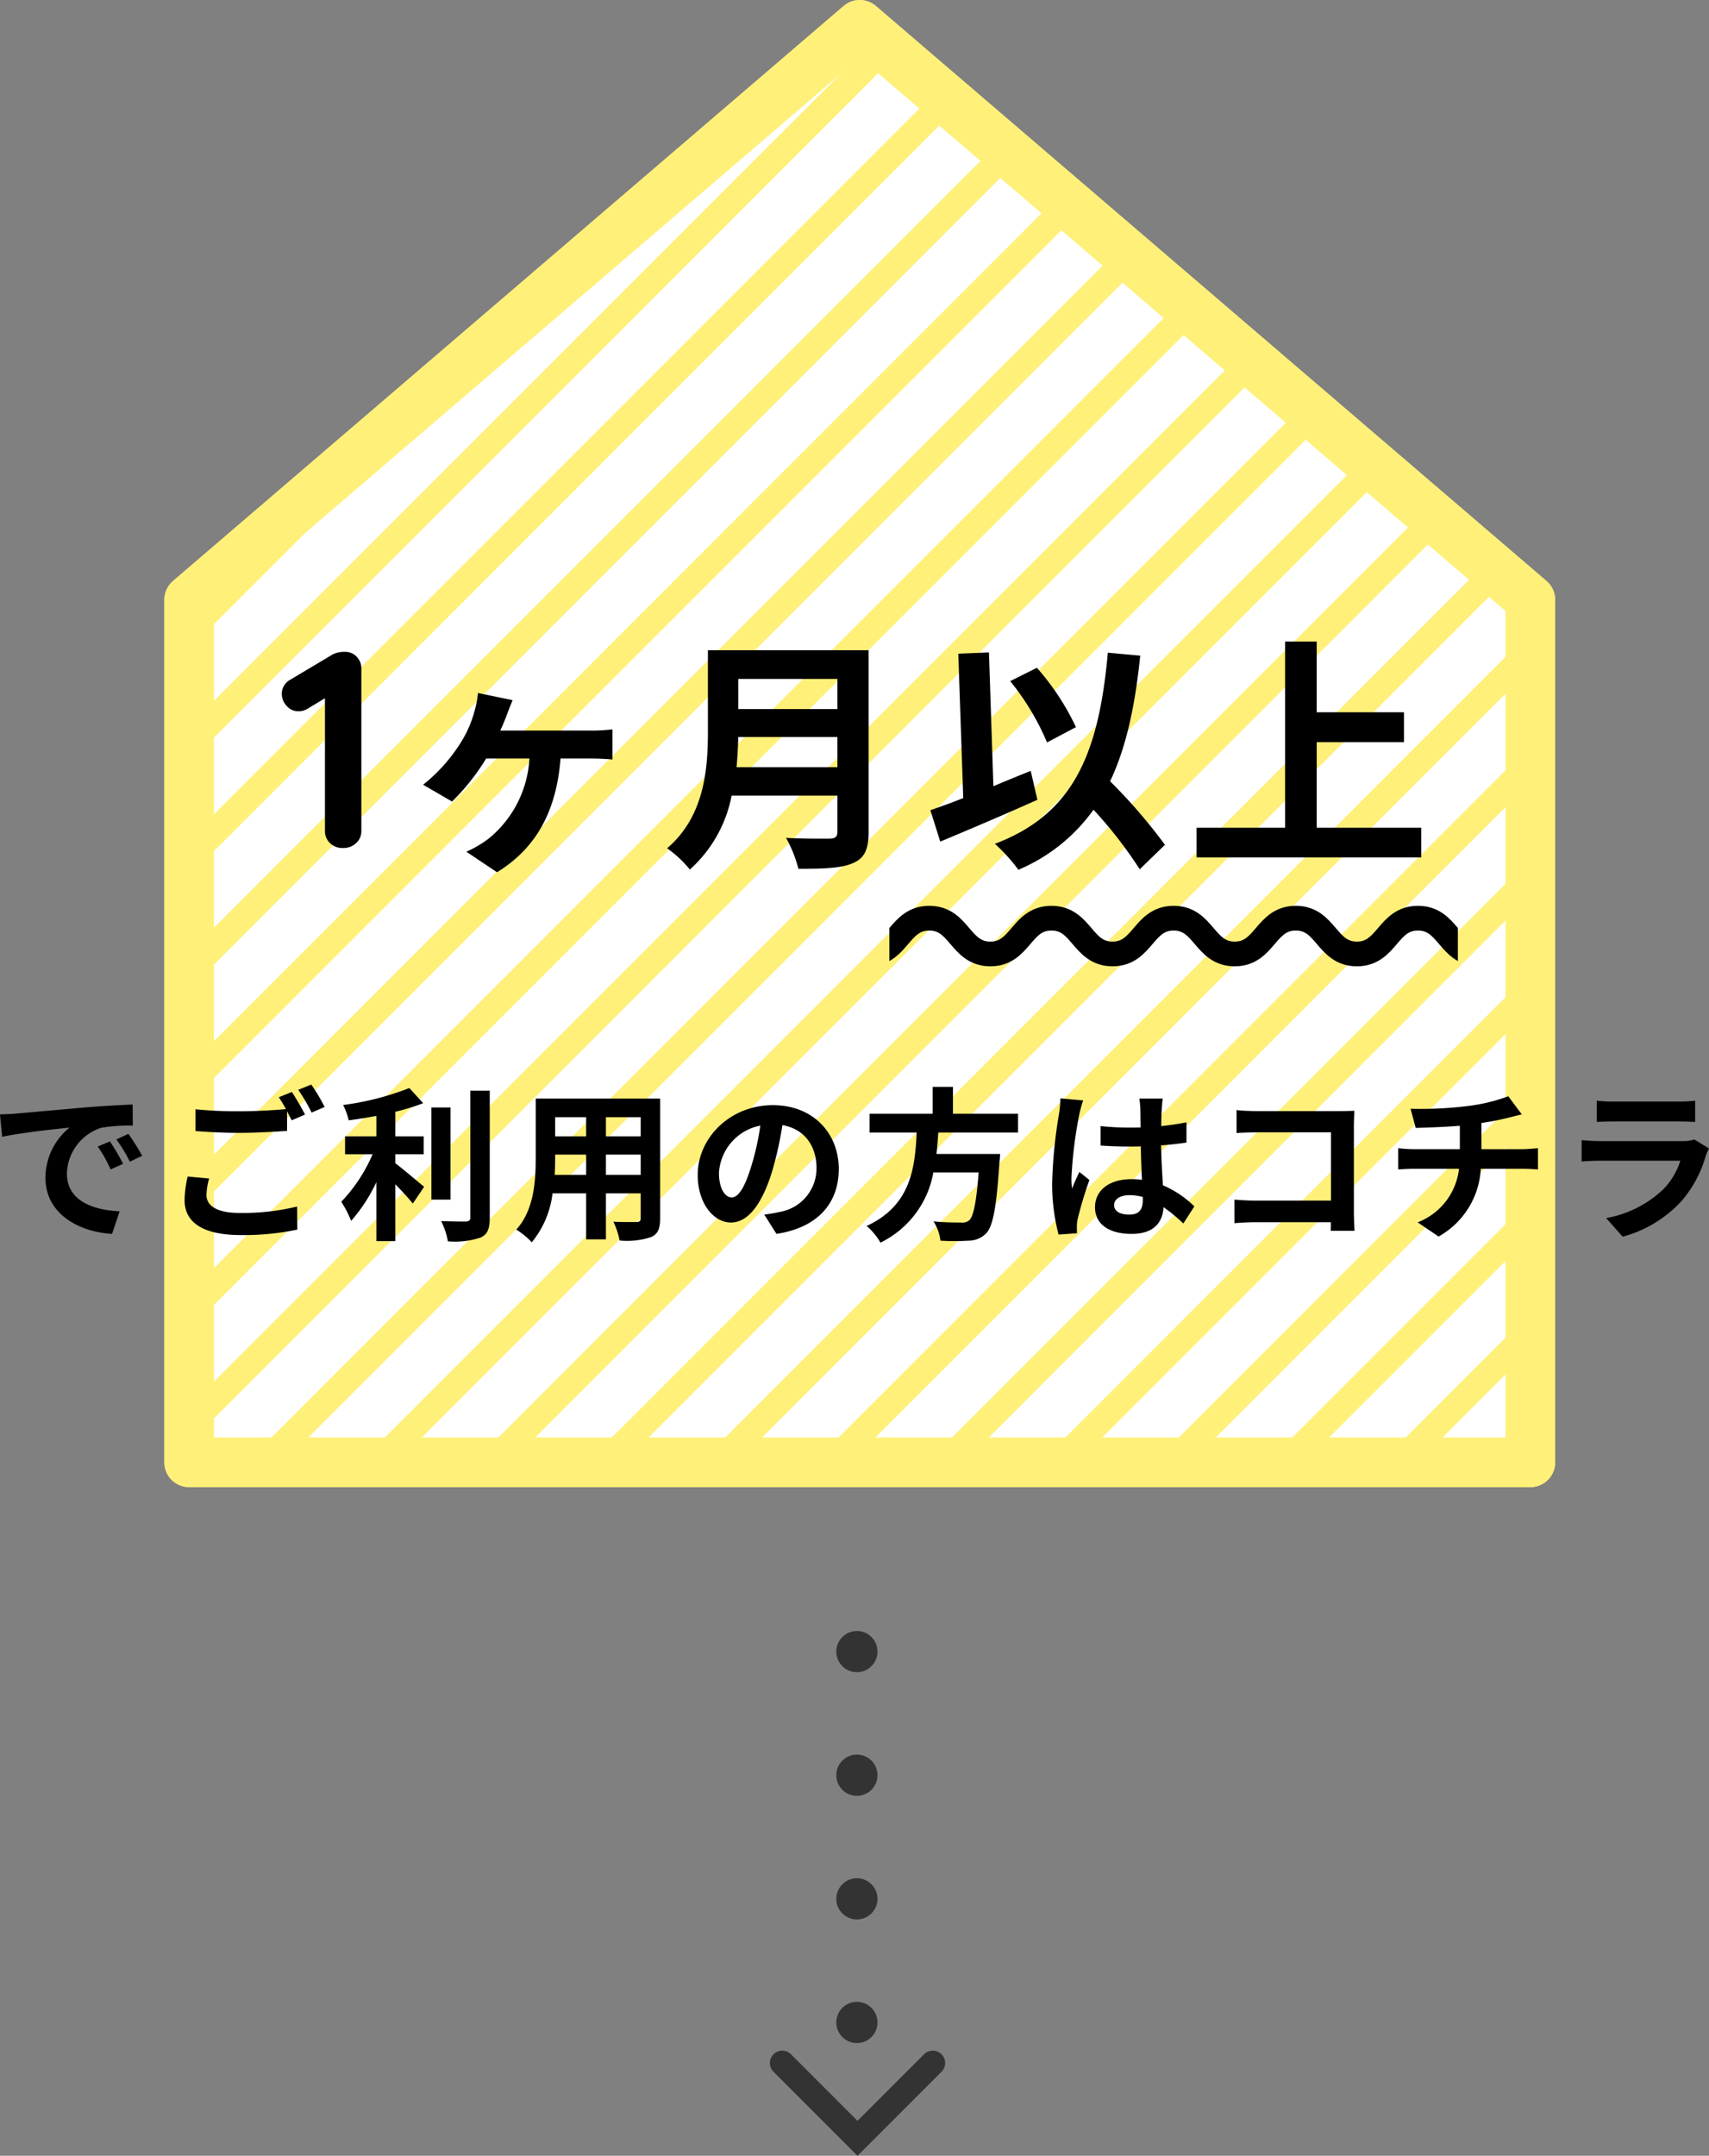 <svg xmlns="http://www.w3.org/2000/svg" xmlns:xlink="http://www.w3.org/1999/xlink" width="207.42" height="261.573" viewBox="0 0 207.42 261.573">
  <rect x="0" y="0" width="207.42" height="261.573" fill="#808080" stroke="none"/>
  <defs>
    <clipPath id="clip-path">
      <path id="パス_6938" data-name="パス 6938" d="M-347.994,1218.9V1114.235l-81.4-69.774-81.4,69.774V1218.9Z" transform="translate(-1078.699 680.644)" fill="none" stroke="#fff079" stroke-linecap="round" stroke-linejoin="round" stroke-width="6"/>
    </clipPath>
    <clipPath id="clip-path-2">
      <rect id="長方形_2229" data-name="長方形 2229" width="69" height="19" transform="translate(503.554 5168.52)" fill="#fff"/>
    </clipPath>
  </defs>
  <g id="グループ_2791" data-name="グループ 2791" transform="translate(924.94 -1165.105)">
    <g id="グループ_2467" data-name="グループ 2467" transform="translate(-1348.5 -174)">
      <path id="パス_7330" data-name="パス 7330" d="M-347.994,1218.9V1114.235l-81.4-69.774-81.4,69.774V1218.9Z" transform="translate(957.301 297.644)" fill="#fff" stroke="#fff079" stroke-linecap="round" stroke-linejoin="round" stroke-width="6"/>
      <g id="マスクグループ_52" data-name="マスクグループ 52" transform="translate(2036 -383)" clip-path="url(#clip-path)">
        <g id="グループ_2462" data-name="グループ 2462" transform="translate(-290.964)">
          <g id="グループ_2461" data-name="グループ 2461" transform="translate(-2095 1717)">
            <line id="線_2091" data-name="線 2091" x1="189.81" y2="189.826" transform="translate(1390.327 0)" fill="none" stroke="#fff079" stroke-miterlimit="10" stroke-width="3.163"/>
            <line id="線_2092" data-name="線 2092" x1="189.81" y2="189.826" transform="translate(1376.562 0)" fill="none" stroke="#fff079" stroke-miterlimit="10" stroke-width="3.163"/>
            <line id="線_2093" data-name="線 2093" x1="189.811" y2="189.826" transform="translate(1362.796 0)" fill="none" stroke="#fff079" stroke-miterlimit="10" stroke-width="3.163"/>
            <line id="線_2094" data-name="線 2094" x1="189.811" y2="189.826" transform="translate(1349.031 0)" fill="none" stroke="#fff079" stroke-miterlimit="10" stroke-width="3.163"/>
            <line id="線_2095" data-name="線 2095" x1="189.811" y2="189.826" transform="translate(1335.265 0)" fill="none" stroke="#fff079" stroke-miterlimit="10" stroke-width="3.163"/>
            <line id="線_2096" data-name="線 2096" x1="189.811" y2="189.826" transform="translate(1321.499 0)" fill="none" stroke="#fff079" stroke-miterlimit="10" stroke-width="3.163"/>
            <line id="線_2097" data-name="線 2097" x1="189.811" y2="189.826" transform="translate(1307.734 0)" fill="none" stroke="#fff079" stroke-miterlimit="10" stroke-width="3.163"/>
            <line id="線_2098" data-name="線 2098" x1="189.811" y2="189.826" transform="translate(1293.968 0)" fill="none" stroke="#fff079" stroke-miterlimit="10" stroke-width="3.163"/>
            <line id="線_2099" data-name="線 2099" x1="189.811" y2="189.826" transform="translate(1280.202 0)" fill="none" stroke="#fff079" stroke-miterlimit="10" stroke-width="3.163"/>
            <line id="線_2100" data-name="線 2100" x1="189.811" y2="189.826" transform="translate(1266.437 0)" fill="none" stroke="#fff079" stroke-miterlimit="10" stroke-width="3.163"/>
            <line id="線_2101" data-name="線 2101" x1="189.811" y2="189.826" transform="translate(1252.671 0)" fill="none" stroke="#fff079" stroke-miterlimit="10" stroke-width="3.163"/>
            <line id="線_2102" data-name="線 2102" x1="189.811" y2="189.826" transform="translate(1238.906 0)" fill="none" stroke="#fff079" stroke-miterlimit="10" stroke-width="3.163"/>
            <line id="線_2103" data-name="線 2103" x1="189.811" y2="189.826" transform="translate(1225.14 0)" fill="none" stroke="#fff079" stroke-miterlimit="10" stroke-width="3.163"/>
            <line id="線_2104" data-name="線 2104" x1="189.811" y2="189.826" transform="translate(1211.374 0)" fill="none" stroke="#fff079" stroke-miterlimit="10" stroke-width="3.163"/>
            <line id="線_2105" data-name="線 2105" x1="189.811" y2="189.826" transform="translate(1197.609 0)" fill="none" stroke="#fff079" stroke-miterlimit="10" stroke-width="3.163"/>
            <line id="線_2106" data-name="線 2106" x1="189.811" y2="189.826" transform="translate(1183.843 0)" fill="none" stroke="#fff079" stroke-miterlimit="10" stroke-width="3.163"/>
            <line id="線_2107" data-name="線 2107" x1="189.811" y2="189.826" transform="translate(1170.077 0)" fill="none" stroke="#fff079" stroke-miterlimit="10" stroke-width="3.163"/>
            <line id="線_2108" data-name="線 2108" x1="189.811" y2="189.826" transform="translate(1156.312 0)" fill="none" stroke="#fff079" stroke-miterlimit="10" stroke-width="3.163"/>
            <line id="線_2109" data-name="線 2109" x1="189.812" y2="189.826" transform="translate(1142.546 0)" fill="none" stroke="#fff079" stroke-miterlimit="10" stroke-width="3.163"/>
            <line id="線_2110" data-name="線 2110" x1="189.812" y2="189.826" transform="translate(1128.781 0)" fill="none" stroke="#fff079" stroke-miterlimit="10" stroke-width="3.163"/>
            <line id="線_2111" data-name="線 2111" x1="189.812" y2="189.826" transform="translate(1115.015 0)" fill="none" stroke="#fff079" stroke-miterlimit="10" stroke-width="3.163"/>
            <line id="線_2112" data-name="線 2112" x1="189.812" y2="189.826" transform="translate(1101.249 0)" fill="none" stroke="#fff079" stroke-miterlimit="10" stroke-width="3.163"/>
            <line id="線_2113" data-name="線 2113" x1="189.812" y2="189.826" transform="translate(1087.484 0)" fill="none" stroke="#fff079" stroke-miterlimit="10" stroke-width="3.163"/>
            <line id="線_2114" data-name="線 2114" x1="189.812" y2="189.826" transform="translate(1073.718 0)" fill="none" stroke="#fff079" stroke-miterlimit="10" stroke-width="3.163"/>
            <line id="線_2115" data-name="線 2115" x1="189.812" y2="189.826" transform="translate(1059.953 0)" fill="none" stroke="#fff079" stroke-miterlimit="10" stroke-width="3.163"/>
            <line id="線_2116" data-name="線 2116" x1="189.812" y2="189.826" transform="translate(1046.187 0)" fill="none" stroke="#fff079" stroke-miterlimit="10" stroke-width="3.163"/>
            <line id="線_2117" data-name="線 2117" x1="189.812" y2="189.826" transform="translate(1032.421 0)" fill="none" stroke="#fff079" stroke-miterlimit="10" stroke-width="3.163"/>
            <line id="線_2118" data-name="線 2118" x1="189.812" y2="189.826" transform="translate(1018.656 0)" fill="none" stroke="#fff079" stroke-miterlimit="10" stroke-width="3.163"/>
            <line id="線_2119" data-name="線 2119" x1="189.812" y2="189.826" transform="translate(1004.89 0)" fill="none" stroke="#fff079" stroke-miterlimit="10" stroke-width="3.163"/>
            <line id="線_2120" data-name="線 2120" x1="189.812" y2="189.826" transform="translate(991.124 0)" fill="none" stroke="#fff079" stroke-miterlimit="10" stroke-width="3.163"/>
            <line id="線_2121" data-name="線 2121" x1="189.812" y2="189.826" transform="translate(977.359 0)" fill="none" stroke="#fff079" stroke-miterlimit="10" stroke-width="3.163"/>
            <line id="線_2122" data-name="線 2122" x1="189.812" y2="189.826" transform="translate(963.593 0)" fill="none" stroke="#fff079" stroke-miterlimit="10" stroke-width="3.163"/>
            <line id="線_2123" data-name="線 2123" x1="189.812" y2="189.826" transform="translate(949.828 0)" fill="none" stroke="#fff079" stroke-miterlimit="10" stroke-width="3.163"/>
            <line id="線_2124" data-name="線 2124" x1="189.812" y2="189.826" transform="translate(936.062 0)" fill="none" stroke="#fff079" stroke-miterlimit="10" stroke-width="3.163"/>
            <line id="線_2125" data-name="線 2125" x1="189.813" y2="189.826" transform="translate(922.296 0)" fill="none" stroke="#fff079" stroke-miterlimit="10" stroke-width="3.163"/>
            <line id="線_2126" data-name="線 2126" x1="189.813" y2="189.826" transform="translate(908.531 0)" fill="none" stroke="#fff079" stroke-miterlimit="10" stroke-width="3.163"/>
            <line id="線_2127" data-name="線 2127" x1="189.813" y2="189.826" transform="translate(894.765 0)" fill="none" stroke="#fff079" stroke-miterlimit="10" stroke-width="3.163"/>
            <line id="線_2128" data-name="線 2128" x1="189.813" y2="189.826" transform="translate(880.999 0)" fill="none" stroke="#fff079" stroke-miterlimit="10" stroke-width="3.163"/>
            <line id="線_2129" data-name="線 2129" x1="189.813" y2="189.826" transform="translate(867.234 0)" fill="none" stroke="#fff079" stroke-miterlimit="10" stroke-width="3.163"/>
            <line id="線_2130" data-name="線 2130" x1="189.813" y2="189.826" transform="translate(853.468 0)" fill="none" stroke="#fff079" stroke-miterlimit="10" stroke-width="3.163"/>
            <line id="線_2131" data-name="線 2131" x1="189.813" y2="189.826" transform="translate(839.703 0)" fill="none" stroke="#fff079" stroke-miterlimit="10" stroke-width="3.163"/>
            <line id="線_2132" data-name="線 2132" x1="189.813" y2="189.826" transform="translate(825.937 0)" fill="none" stroke="#fff079" stroke-miterlimit="10" stroke-width="3.163"/>
            <line id="線_2133" data-name="線 2133" x1="189.813" y2="189.826" transform="translate(812.171 0)" fill="none" stroke="#fff079" stroke-miterlimit="10" stroke-width="3.163"/>
            <line id="線_2134" data-name="線 2134" x1="189.813" y2="189.826" transform="translate(798.406 0)" fill="none" stroke="#fff079" stroke-miterlimit="10" stroke-width="3.163"/>
            <line id="線_2135" data-name="線 2135" x1="189.813" y2="189.826" transform="translate(784.64 0)" fill="none" stroke="#fff079" stroke-miterlimit="10" stroke-width="3.163"/>
            <line id="線_2136" data-name="線 2136" x1="189.813" y2="189.826" transform="translate(770.875 0)" fill="none" stroke="#fff079" stroke-miterlimit="10" stroke-width="3.163"/>
            <line id="線_2137" data-name="線 2137" x1="189.813" y2="189.826" transform="translate(757.109 0)" fill="none" stroke="#fff079" stroke-miterlimit="10" stroke-width="3.163"/>
            <line id="線_2138" data-name="線 2138" x1="189.813" y2="189.826" transform="translate(743.343 0)" fill="none" stroke="#fff079" stroke-miterlimit="10" stroke-width="3.163"/>
            <line id="線_2139" data-name="線 2139" x1="189.813" y2="189.826" transform="translate(729.578 0)" fill="none" stroke="#fff079" stroke-miterlimit="10" stroke-width="3.163"/>
            <line id="線_2140" data-name="線 2140" x1="189.813" y2="189.826" transform="translate(715.812 0)" fill="none" stroke="#fff079" stroke-miterlimit="10" stroke-width="3.163"/>
            <line id="線_2141" data-name="線 2141" x1="189.814" y2="189.826" transform="translate(702.046 0)" fill="none" stroke="#fff079" stroke-miterlimit="10" stroke-width="3.163"/>
            <line id="線_2142" data-name="線 2142" x1="189.814" y2="189.826" transform="translate(688.281 0)" fill="none" stroke="#fff079" stroke-miterlimit="10" stroke-width="3.163"/>
            <line id="線_2143" data-name="線 2143" x1="189.814" y2="189.826" transform="translate(674.515 0)" fill="none" stroke="#fff079" stroke-miterlimit="10" stroke-width="3.163"/>
            <line id="線_2144" data-name="線 2144" x1="189.814" y2="189.826" transform="translate(660.75 0)" fill="none" stroke="#fff079" stroke-miterlimit="10" stroke-width="3.163"/>
            <line id="線_2145" data-name="線 2145" x1="189.814" y2="189.826" transform="translate(646.984 0)" fill="none" stroke="#fff079" stroke-miterlimit="10" stroke-width="3.163"/>
            <line id="線_2146" data-name="線 2146" x1="189.814" y2="189.826" transform="translate(633.218 0)" fill="none" stroke="#fff079" stroke-miterlimit="10" stroke-width="3.163"/>
            <line id="線_2147" data-name="線 2147" x1="189.814" y2="189.826" transform="translate(619.453 0)" fill="none" stroke="#fff079" stroke-miterlimit="10" stroke-width="3.163"/>
            <line id="線_2148" data-name="線 2148" x1="189.814" y2="189.826" transform="translate(605.687 0)" fill="none" stroke="#fff079" stroke-miterlimit="10" stroke-width="3.163"/>
            <line id="線_2149" data-name="線 2149" x1="189.814" y2="189.826" transform="translate(591.922 0)" fill="none" stroke="#fff079" stroke-miterlimit="10" stroke-width="3.163"/>
            <line id="線_2150" data-name="線 2150" x1="189.814" y2="189.826" transform="translate(578.156 0)" fill="none" stroke="#fff079" stroke-miterlimit="10" stroke-width="3.163"/>
            <line id="線_2151" data-name="線 2151" x1="189.814" y2="189.826" transform="translate(564.39 0)" fill="none" stroke="#fff079" stroke-miterlimit="10" stroke-width="3.163"/>
            <line id="線_2152" data-name="線 2152" x1="189.814" y2="189.826" transform="translate(550.625 0)" fill="none" stroke="#fff079" stroke-miterlimit="10" stroke-width="3.163"/>
            <line id="線_2153" data-name="線 2153" x1="189.814" y2="189.826" transform="translate(536.859 0)" fill="none" stroke="#fff079" stroke-miterlimit="10" stroke-width="3.163"/>
            <line id="線_2154" data-name="線 2154" x1="189.814" y2="189.826" transform="translate(523.093 0)" fill="none" stroke="#fff079" stroke-miterlimit="10" stroke-width="3.163"/>
            <line id="線_2155" data-name="線 2155" x1="189.814" y2="189.826" transform="translate(509.328 0)" fill="none" stroke="#fff079" stroke-miterlimit="10" stroke-width="3.163"/>
            <line id="線_2156" data-name="線 2156" x1="189.814" y2="189.826" transform="translate(495.562 0)" fill="none" stroke="#fff079" stroke-miterlimit="10" stroke-width="3.163"/>
            <line id="線_2157" data-name="線 2157" x1="189.815" y2="189.826" transform="translate(481.797 0)" fill="none" stroke="#fff079" stroke-miterlimit="10" stroke-width="3.163"/>
            <line id="線_2158" data-name="線 2158" x1="189.815" y2="189.826" transform="translate(468.031 0)" fill="none" stroke="#fff079" stroke-miterlimit="10" stroke-width="3.163"/>
            <line id="線_2159" data-name="線 2159" x1="189.815" y2="189.826" transform="translate(454.265 0)" fill="none" stroke="#fff079" stroke-miterlimit="10" stroke-width="3.163"/>
            <line id="線_2160" data-name="線 2160" x1="189.815" y2="189.826" transform="translate(440.5 0)" fill="none" stroke="#fff079" stroke-miterlimit="10" stroke-width="3.163"/>
            <line id="線_2161" data-name="線 2161" x1="189.815" y2="189.826" transform="translate(426.734 0)" fill="none" stroke="#fff079" stroke-miterlimit="10" stroke-width="3.163"/>
            <line id="線_2162" data-name="線 2162" x1="189.815" y2="189.826" transform="translate(412.969 0)" fill="none" stroke="#fff079" stroke-miterlimit="10" stroke-width="3.163"/>
            <line id="線_2163" data-name="線 2163" x1="189.815" y2="189.826" transform="translate(399.203 0)" fill="none" stroke="#fff079" stroke-miterlimit="10" stroke-width="3.163"/>
            <line id="線_2164" data-name="線 2164" x1="189.815" y2="189.826" transform="translate(385.437 0)" fill="none" stroke="#fff079" stroke-miterlimit="10" stroke-width="3.163"/>
            <line id="線_2165" data-name="線 2165" x1="189.815" y2="189.826" transform="translate(371.672 0)" fill="none" stroke="#fff079" stroke-miterlimit="10" stroke-width="3.163"/>
            <line id="線_2166" data-name="線 2166" x1="189.815" y2="189.826" transform="translate(357.906 0)" fill="none" stroke="#fff079" stroke-miterlimit="10" stroke-width="3.163"/>
            <line id="線_2167" data-name="線 2167" x1="189.815" y2="189.826" transform="translate(344.14 0)" fill="none" stroke="#fff079" stroke-miterlimit="10" stroke-width="3.163"/>
            <line id="線_2168" data-name="線 2168" x1="189.815" y2="189.826" transform="translate(330.375 0)" fill="none" stroke="#fff079" stroke-miterlimit="10" stroke-width="3.163"/>
            <line id="線_2169" data-name="線 2169" x1="189.815" y2="189.826" transform="translate(316.609 0)" fill="none" stroke="#fff079" stroke-miterlimit="10" stroke-width="3.163"/>
            <line id="線_2170" data-name="線 2170" x1="189.815" y2="189.826" transform="translate(302.844 0)" fill="none" stroke="#fff079" stroke-miterlimit="10" stroke-width="3.163"/>
            <line id="線_2171" data-name="線 2171" x1="189.815" y2="189.826" transform="translate(289.078 0)" fill="none" stroke="#fff079" stroke-miterlimit="10" stroke-width="3.163"/>
            <line id="線_2172" data-name="線 2172" x1="189.815" y2="189.826" transform="translate(275.312 0)" fill="none" stroke="#fff079" stroke-miterlimit="10" stroke-width="3.163"/>
            <line id="線_2173" data-name="線 2173" x1="189.816" y2="189.826" transform="translate(261.547 0)" fill="none" stroke="#fff079" stroke-miterlimit="10" stroke-width="3.163"/>
            <line id="線_2174" data-name="線 2174" x1="189.816" y2="189.826" transform="translate(247.781 0)" fill="none" stroke="#fff079" stroke-miterlimit="10" stroke-width="3.163"/>
            <line id="線_2175" data-name="線 2175" x1="189.816" y2="189.826" transform="translate(234.015 0)" fill="none" stroke="#fff079" stroke-miterlimit="10" stroke-width="3.163"/>
            <line id="線_2176" data-name="線 2176" x1="189.816" y2="189.826" transform="translate(220.25 0)" fill="none" stroke="#fff079" stroke-miterlimit="10" stroke-width="3.163"/>
            <line id="線_2177" data-name="線 2177" x1="189.816" y2="189.826" transform="translate(206.484 0)" fill="none" stroke="#fff079" stroke-miterlimit="10" stroke-width="3.163"/>
            <line id="線_2178" data-name="線 2178" x1="189.816" y2="189.826" transform="translate(192.719 0)" fill="none" stroke="#fff079" stroke-miterlimit="10" stroke-width="3.163"/>
            <line id="線_2179" data-name="線 2179" x1="189.816" y2="189.826" transform="translate(178.953 0)" fill="none" stroke="#fff079" stroke-miterlimit="10" stroke-width="3.163"/>
            <line id="線_2180" data-name="線 2180" x1="189.816" y2="189.826" transform="translate(165.187 0)" fill="none" stroke="#fff079" stroke-miterlimit="10" stroke-width="3.163"/>
            <line id="線_2181" data-name="線 2181" x1="189.816" y2="189.826" transform="translate(151.422 0)" fill="none" stroke="#fff079" stroke-miterlimit="10" stroke-width="3.163"/>
            <line id="線_2182" data-name="線 2182" x1="189.816" y2="189.826" transform="translate(137.656 0)" fill="none" stroke="#fff079" stroke-miterlimit="10" stroke-width="3.163"/>
            <line id="線_2183" data-name="線 2183" x1="189.816" y2="189.826" transform="translate(123.891 0)" fill="none" stroke="#fff079" stroke-miterlimit="10" stroke-width="3.163"/>
            <line id="線_2184" data-name="線 2184" x1="189.816" y2="189.826" transform="translate(110.125 0)" fill="none" stroke="#fff079" stroke-miterlimit="10" stroke-width="3.163"/>
            <line id="線_2185" data-name="線 2185" x1="189.816" y2="189.826" transform="translate(96.359 0)" fill="none" stroke="#fff079" stroke-miterlimit="10" stroke-width="3.163"/>
            <line id="線_2186" data-name="線 2186" x1="189.816" y2="189.826" transform="translate(82.594 0)" fill="none" stroke="#fff079" stroke-miterlimit="10" stroke-width="3.163"/>
            <line id="線_2187" data-name="線 2187" x1="189.816" y2="189.826" transform="translate(68.828 0)" fill="none" stroke="#fff079" stroke-miterlimit="10" stroke-width="3.163"/>
            <line id="線_2188" data-name="線 2188" x1="189.816" y2="189.826" transform="translate(55.062 0)" fill="none" stroke="#fff079" stroke-miterlimit="10" stroke-width="3.163"/>
            <line id="線_2189" data-name="線 2189" x1="189.817" y2="189.826" transform="translate(41.297 0)" fill="none" stroke="#fff079" stroke-miterlimit="10" stroke-width="3.163"/>
            <line id="線_2190" data-name="線 2190" x1="189.817" y2="189.826" transform="translate(27.531 0)" fill="none" stroke="#fff079" stroke-miterlimit="10" stroke-width="3.163"/>
            <line id="線_2191" data-name="線 2191" x1="189.817" y2="189.826" transform="translate(13.766 0)" fill="none" stroke="#fff079" stroke-miterlimit="10" stroke-width="3.163"/>
            <line id="線_2192" data-name="線 2192" x1="189.817" y2="189.826" transform="translate(0 0)" fill="none" stroke="#fff079" stroke-miterlimit="10" stroke-width="3.163"/>
          </g>
        </g>
      </g>
      <path id="パス_7329" data-name="パス 7329" d="M-347.994,1218.9V1114.235l-81.4-69.774-81.4,69.774V1218.9Z" transform="translate(957.301 297.644)" fill="none" stroke="#fff079" stroke-linecap="round" stroke-linejoin="round" stroke-width="6"/>
    </g>
    <g id="グループ_2468" data-name="グループ 2468" transform="translate(-1513 -187)">
      <path id="パス_9603" data-name="パス 9603" d="M-62.326,0A2.151,2.151,0,0,1-63.89-.6,1.979,1.979,0,0,1-64.5-2.074V-19.21l.476.748L-66.61-16.9a2.08,2.08,0,0,1-1.088.306,1.856,1.856,0,0,1-1.462-.663,2.117,2.117,0,0,1-.578-1.411,1.937,1.937,0,0,1,1.054-1.768l5.134-3.06a3.106,3.106,0,0,1,1.462-.306,1.9,1.9,0,0,1,1.445.595,2.073,2.073,0,0,1,.561,1.479V-2.074A1.953,1.953,0,0,1-60.711-.6,2.255,2.255,0,0,1-62.326,0Zm19.1-14.25c.33-.69.6-1.38.81-1.92.18-.54.42-1.08.69-1.77l-4.2-.87a12.2,12.2,0,0,1-.42,2.19,13.627,13.627,0,0,1-1.68,3.84,20.325,20.325,0,0,1-4.56,5.1l3.51,2.04a26.65,26.65,0,0,0,4.14-5.22h5.25a13.466,13.466,0,0,1-4.95,9.72,13.577,13.577,0,0,1-2.7,1.59l3.72,2.49c4.77-2.94,7.2-7.41,7.71-13.8h3.66c.6,0,1.74.03,2.64.12V-14.4a20.621,20.621,0,0,1-2.64.15Zm28.68,4.44c.12-1.26.18-2.52.21-3.66H-2.3v3.66ZM-2.3-20.52v3.66h-12.03v-3.66ZM1.478-24h-19.5v9.87c0,4.56-.42,10.29-4.95,14.16a14.09,14.09,0,0,1,2.76,2.58,16.138,16.138,0,0,0,5.07-8.97H-2.3v4.35c0,.63-.24.87-.96.87-.66,0-3.18.03-5.28-.09a15.315,15.315,0,0,1,1.5,3.75c3.09,0,5.19-.06,6.63-.69,1.38-.6,1.89-1.62,1.89-3.78Zm25.17,9.33a30.587,30.587,0,0,0-4.74-7.2l-3.24,1.62a30.573,30.573,0,0,1,4.47,7.44Zm-5.49,5.31c-1.5.6-3.03,1.23-4.53,1.86l-.54-16.23-3.72.15.6,17.52c-1.5.6-2.85,1.08-3.99,1.47l1.2,3.81c3.39-1.41,7.83-3.3,11.79-5.07ZM37.448-.39a65.429,65.429,0,0,0-6.66-7.71c1.95-4.08,3.03-9.09,3.66-15.24l-3.93-.36c-1.11,12.33-4.2,19.59-13.71,23.19a20.975,20.975,0,0,1,2.85,3.15,21.421,21.421,0,0,0,9.12-7.29,52.562,52.562,0,0,1,5.61,7.23Zm18.42-2.07V-12.84h10.59v-3.63H55.868v-8.58h-3.84V-2.46H41.288v3.6h27.27v-3.6ZM-90.6,35.6l-1.48.62A15.431,15.431,0,0,1-90.52,39l1.52-.68A26.213,26.213,0,0,0-90.6,35.6Zm2.24-.92-1.46.68a17.6,17.6,0,0,1,1.64,2.7l1.5-.72A29.915,29.915,0,0,0-88.36,34.68Zm-15.58-2.36.26,2.72c2.3-.5,6.46-.94,8.18-1.12a7.854,7.854,0,0,0-2.92,6.1c0,4.3,3.92,6.54,8.08,6.8l.92-2.74c-3.36-.16-6.4-1.34-6.4-4.6a6.012,6.012,0,0,1,4.18-5.54,20.453,20.453,0,0,1,3.82-.26l-.02-2.56c-1.4.06-3.56.18-5.6.34-3.62.32-6.9.62-8.56.76C-102.38,32.26-103.14,32.3-103.94,32.32Zm22.78,7.54a13.224,13.224,0,0,0-.38,2.86c0,2.72,2.26,4.24,6.8,4.24a31.593,31.593,0,0,0,6.88-.66l-.02-2.8a28.086,28.086,0,0,1-6.96.78c-2.86,0-4.04-.92-4.04-2.18a8.15,8.15,0,0,1,.32-2Zm11.06-9.62a15.22,15.22,0,0,1,.86,1.44c-1.52.14-3.7.26-5.6.26a51.228,51.228,0,0,1-5.38-.24v2.64c1.6.12,3.32.22,5.4.22,1.88,0,4.34-.14,5.72-.24V31.94c.2.4.4.78.56,1.1l1.62-.7c-.38-.74-1.1-2-1.6-2.74Zm2.36-.9a21.2,21.2,0,0,1,1.62,2.76l1.58-.68a22.078,22.078,0,0,0-1.62-2.72Zm11.78,7.82h3.44V34.98h-3.44V32a26,26,0,0,0,3.38-1.04l-1.68-1.84a33.775,33.775,0,0,1-8.04,2.06,7.462,7.462,0,0,1,.68,1.86c1.08-.14,2.22-.32,3.36-.54v2.48h-3.8v2.18h3.34a19.373,19.373,0,0,1-3.8,5.76,13.386,13.386,0,0,1,1.2,2.32,19.9,19.9,0,0,0,3.06-4.7V47.7h2.3V40.8c.8.82,1.64,1.72,2.12,2.34l1.38-2.04c-.54-.42-2.52-2.12-3.5-2.86Zm6.7-5.68h-2.32V42.66h2.32Zm2.4-2.04V44.82c0,.36-.16.48-.54.5-.42,0-1.7,0-3-.06a9.128,9.128,0,0,1,.82,2.46,9.848,9.848,0,0,0,3.98-.46c.82-.38,1.1-1.04,1.1-2.42V29.44ZM-30.4,39.66V37.2h4.22v2.46Zm-6.22,0c.04-.74.06-1.46.06-2.1V37.2h3.76v2.46Zm3.82-7v2.32h-3.76V32.66Zm6.62,2.32H-30.4V32.66h4.22Zm2.36-4.58h-15.1v7.14c0,2.8-.18,6.36-2.36,8.76a8.785,8.785,0,0,1,1.88,1.54,11.453,11.453,0,0,0,2.52-5.94h4.08v5.58h2.4V41.9h4.22v3c0,.36-.14.48-.52.48-.36,0-1.68.02-2.8-.04a8.992,8.992,0,0,1,.76,2.28,9.288,9.288,0,0,0,3.84-.42c.8-.36,1.08-1,1.08-2.28Zm8.68,12c-.74,0-1.54-.98-1.54-2.98a6.21,6.21,0,0,1,5.02-5.74,31.791,31.791,0,0,1-1.06,4.8C-13.52,41.16-14.32,42.4-15.14,42.4Zm5.44,4.42c5-.76,7.56-3.72,7.56-7.88,0-4.32-3.1-7.74-8-7.74-5.14,0-9.12,3.92-9.12,8.48,0,3.34,1.86,5.76,4.04,5.76,2.16,0,3.88-2.44,5.06-6.44a43.042,43.042,0,0,0,1.18-5.38c2.66.46,4.14,2.5,4.14,5.24a5.362,5.362,0,0,1-4.5,5.3c-.52.12-1.08.22-1.84.32Zm29.32-12.3V32.24h-7.9V28.98H9.26v3.26H1.6v2.28H7.32c-.22,4.28-.68,8.84-6.08,11.34a7.6,7.6,0,0,1,1.68,2.02,11.74,11.74,0,0,0,6.42-8.52h5.5c-.28,3.64-.64,5.38-1.16,5.82a1.284,1.284,0,0,1-.96.26c-.58,0-1.98,0-3.36-.14a5.535,5.535,0,0,1,.84,2.34,27.393,27.393,0,0,0,3.42,0,2.953,2.953,0,0,0,2.16-.92c.8-.88,1.22-3.12,1.58-8.56a9.73,9.73,0,0,0,.08-1.04H9.72c.1-.86.16-1.74.22-2.6Zm5.14-4.14a14.861,14.861,0,0,1-.18,1.94,58.7,58.7,0,0,0-.82,8.26,23.891,23.891,0,0,0,.78,6.32l2.24-.16c-.02-.28-.02-.62-.02-.82a3.91,3.91,0,0,1,.1-.92,47.248,47.248,0,0,1,1.42-4.72l-1.22-.98c-.3.66-.62,1.32-.88,2.02a9.167,9.167,0,0,1-.08-1.28,52.381,52.381,0,0,1,.94-7.66,16.645,16.645,0,0,1,.48-1.76Zm10,12.3c0,1.16-.42,1.8-1.64,1.8-1.04,0-1.84-.36-1.84-1.16,0-.74.76-1.2,1.88-1.2a6.175,6.175,0,0,1,1.6.22Zm6.26.8a12.572,12.572,0,0,0-3.82-2.56c-.08-1.34-.18-2.92-.22-4.84,1.08-.08,2.12-.2,3.08-.34V33.28c-.94.2-1.98.34-3.06.46,0-.88.04-1.62.06-2.06a12.649,12.649,0,0,1,.12-1.28H34.34a11.207,11.207,0,0,1,.12,1.3c.02.42.02,1.22.04,2.2-.46.02-.94.02-1.4.02a32.842,32.842,0,0,1-3.46-.18V36.1c1.18.08,2.3.12,3.46.12.46,0,.94,0,1.42-.02.02,1.4.08,2.84.14,4.06a8.9,8.9,0,0,0-1.3-.08c-2.7,0-4.4,1.38-4.4,3.4,0,2.08,1.72,3.24,4.44,3.24,2.68,0,3.76-1.36,3.88-3.24a20.2,20.2,0,0,1,2.4,1.98Zm19.44,2.96c-.04-.6-.08-1.66-.08-2.36V33.72c0-.58.04-1.38.06-1.84-.34.02-1.18.04-1.76.04H48.62c-.7,0-1.74-.04-2.48-.12v2.78c.56-.04,1.64-.08,2.48-.08H57.6v8.28H48.38c-.9,0-1.8-.06-2.5-.12v2.86c.66-.06,1.8-.12,2.58-.12h9.12c0,.38,0,.72-.02,1.04Zm15.4-9.9V33.36a32.287,32.287,0,0,0,3.36-.66c.34-.08.86-.22,1.54-.38l-1.64-2.2a21.678,21.678,0,0,1-5.04,1.2,47.2,47.2,0,0,1-6.82.32l.62,2.32c1.34-.04,3.44-.1,5.36-.26v2.84H67.6a17.41,17.41,0,0,1-1.84-.12V39c.52-.04,1.26-.08,1.88-.08h5.5a7.916,7.916,0,0,1-5.02,6.5l2.54,1.72a10.019,10.019,0,0,0,5.12-8.22h5.18c.54,0,1.22.04,1.76.08V36.42c-.44.04-1.4.12-1.82.12Zm25.84-1.18a4.219,4.219,0,0,1-1.46.2h-9.9c-.62,0-1.48-.04-2.32-.12v2.6c.84-.08,1.84-.1,2.32-.1H100a8.677,8.677,0,0,1-2.06,3.46A13.479,13.479,0,0,1,91,44.9l2,2.26a14.976,14.976,0,0,0,7.14-4.32,14.373,14.373,0,0,0,2.96-5.54,7.409,7.409,0,0,1,.38-.84ZM89.86,33.24c.58-.04,1.44-.06,2.08-.06H99.6c.72,0,1.66.02,2.2.06V30.66a18.856,18.856,0,0,1-2.16.1h-7.7a16.859,16.859,0,0,1-2.08-.1Z" transform="translate(692 1455)"/>
      <g id="マスクグループ_38" data-name="マスクグループ 38" transform="translate(192.446 -3712.52)" clip-path="url(#clip-path-2)">
        <path id="パス_6982" data-name="パス 6982" d="M0,2412.805c3.707,0,3.707,4.342,7.414,4.342s3.706-4.342,7.413-4.342,3.707,4.342,7.413,4.342,3.706-4.342,7.413-4.342,3.707,4.342,7.413,4.342,3.707-4.342,7.413-4.342,3.707,4.342,7.414,4.342,3.707-4.342,7.413-4.342,3.707,4.342,7.414,4.342,3.707-4.342,7.414-4.342,3.707,4.342,7.414,4.342,3.707-4.342,7.414-4.342,3.707,4.342,7.414,4.342,3.707-4.342,7.414-4.342,3.707,4.342,7.414,4.342,3.707-4.342,7.413-4.342,3.707,4.342,7.414,4.342,3.707-4.342,7.414-4.342,3.707,4.342,7.415,4.342,3.707-4.342,7.415-4.342,3.708,4.342,7.415,4.342,3.708-4.342,7.415-4.342" transform="translate(449.095 2763.227)" fill="none" stroke="#000" stroke-miterlimit="10" stroke-width="3"/>
      </g>
    </g>
    <g id="グループ_2425" data-name="グループ 2425" transform="translate(-1211.94 -4040)">
      <circle id="楕円形_299" data-name="楕円形 299" cx="2.5" cy="2.5" r="2.5" transform="translate(388.5 5403)" fill="#333"/>
      <circle id="楕円形_300" data-name="楕円形 300" cx="2.5" cy="2.5" r="2.5" transform="translate(388.5 5418)" fill="#333"/>
      <circle id="楕円形_301" data-name="楕円形 301" cx="2.5" cy="2.5" r="2.5" transform="translate(388.5 5433)" fill="#333"/>
      <circle id="楕円形_302" data-name="楕円形 302" cx="2.5" cy="2.5" r="2.5" transform="translate(388.5 5448)" fill="#333"/>
      <path id="パス_6985" data-name="パス 6985" d="M-141.06,5419.42l9.136,9.136,9.136-9.136" transform="translate(523 36)" fill="none" stroke="#333" stroke-linecap="round" stroke-width="3"/>
    </g>
  </g>
</svg>
